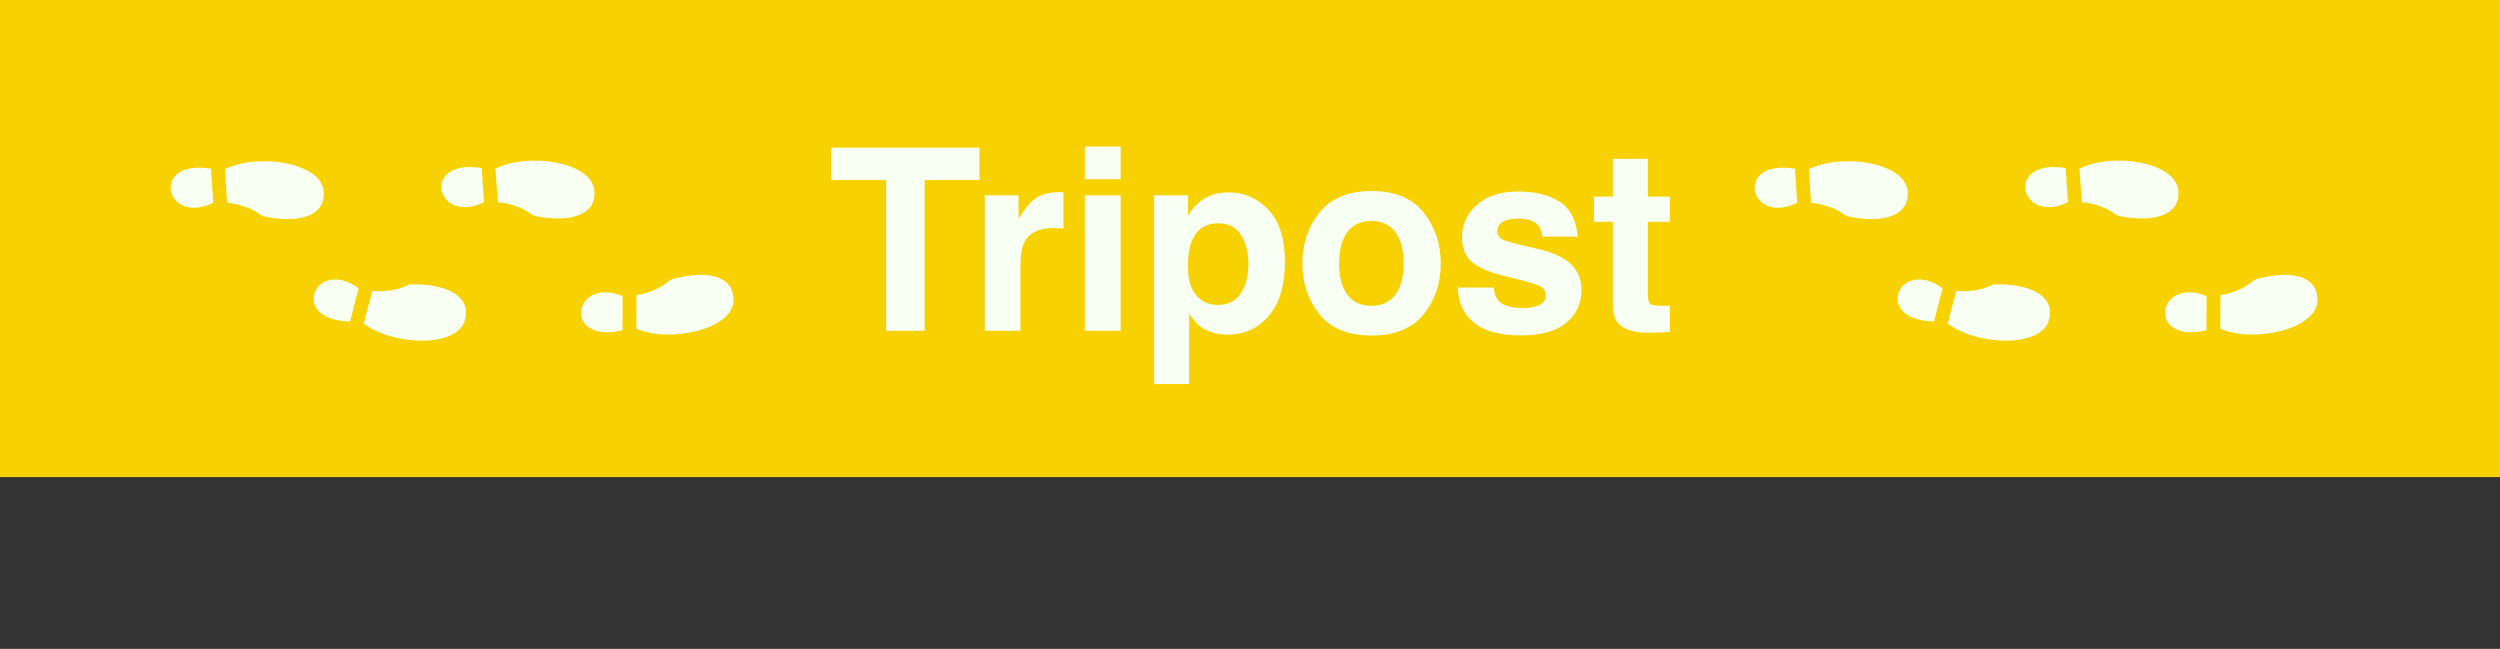 <svg width="393" height="102" viewBox="0 0 393 102" fill="none" xmlns="http://www.w3.org/2000/svg">
<rect x="0" y="0" width="393" height="102" fill="#333333" stroke="none"/>
<rect width="393" height="75" fill="#F7D200"/>
<path d="M153.965 23.211V28.309H145.352V52H139.297V28.309H130.645V23.211H153.965ZM165.566 35.848C163.327 35.848 161.823 36.577 161.055 38.035C160.625 38.855 160.41 40.118 160.41 41.824V52H154.805V30.711H160.117V34.422C160.977 33.003 161.725 32.033 162.363 31.512C163.405 30.639 164.759 30.203 166.426 30.203C166.53 30.203 166.615 30.21 166.68 30.223C166.758 30.223 166.921 30.229 167.168 30.242V35.945C166.816 35.906 166.504 35.88 166.23 35.867C165.957 35.854 165.736 35.848 165.566 35.848ZM176.172 30.711V52H170.527V30.711H176.172ZM176.172 23.035V28.172H170.527V23.035H176.172ZM199.414 32.996C201.133 34.832 201.992 37.527 201.992 41.082C201.992 44.832 201.146 47.69 199.453 49.656C197.773 51.622 195.605 52.605 192.949 52.605C191.256 52.605 189.85 52.182 188.73 51.336C188.118 50.867 187.52 50.184 186.934 49.285V60.379H181.426V30.711H186.758V33.855C187.357 32.931 187.995 32.202 188.672 31.668C189.909 30.718 191.38 30.242 193.086 30.242C195.573 30.242 197.682 31.16 199.414 32.996ZM196.25 41.355C196.25 39.715 195.872 38.263 195.117 37C194.375 35.737 193.164 35.105 191.484 35.105C189.466 35.105 188.079 36.062 187.324 37.977C186.934 38.992 186.738 40.281 186.738 41.844C186.738 44.318 187.396 46.056 188.711 47.059C189.492 47.645 190.417 47.938 191.484 47.938C193.034 47.938 194.212 47.339 195.02 46.141C195.84 44.943 196.25 43.348 196.25 41.355ZM223.789 33.406C225.586 35.659 226.484 38.322 226.484 41.395C226.484 44.52 225.586 47.195 223.789 49.422C221.992 51.635 219.264 52.742 215.605 52.742C211.947 52.742 209.219 51.635 207.422 49.422C205.625 47.195 204.727 44.52 204.727 41.395C204.727 38.322 205.625 35.659 207.422 33.406C209.219 31.154 211.947 30.027 215.605 30.027C219.264 30.027 221.992 31.154 223.789 33.406ZM215.586 34.734C213.958 34.734 212.702 35.314 211.816 36.473C210.944 37.618 210.508 39.259 210.508 41.395C210.508 43.53 210.944 45.177 211.816 46.336C212.702 47.495 213.958 48.074 215.586 48.074C217.214 48.074 218.464 47.495 219.336 46.336C220.208 45.177 220.645 43.53 220.645 41.395C220.645 39.259 220.208 37.618 219.336 36.473C218.464 35.314 217.214 34.734 215.586 34.734ZM245.156 31.688C246.823 32.755 247.78 34.591 248.027 37.195H242.461C242.383 36.479 242.181 35.913 241.855 35.496C241.243 34.741 240.202 34.363 238.73 34.363C237.52 34.363 236.654 34.552 236.133 34.93C235.625 35.307 235.371 35.75 235.371 36.258C235.371 36.896 235.645 37.358 236.191 37.645C236.738 37.944 238.672 38.458 241.992 39.188C244.206 39.708 245.866 40.496 246.973 41.551C248.066 42.618 248.613 43.953 248.613 45.555C248.613 47.664 247.826 49.389 246.25 50.73C244.687 52.059 242.266 52.723 238.984 52.723C235.638 52.723 233.164 52.02 231.562 50.613C229.974 49.194 229.18 47.391 229.18 45.203H234.824C234.941 46.193 235.195 46.896 235.586 47.312C236.276 48.055 237.552 48.426 239.414 48.426C240.508 48.426 241.374 48.263 242.012 47.938C242.663 47.612 242.988 47.124 242.988 46.473C242.988 45.848 242.728 45.372 242.207 45.047C241.686 44.721 239.753 44.161 236.406 43.367C233.997 42.768 232.298 42.02 231.309 41.121C230.319 40.236 229.824 38.96 229.824 37.293C229.824 35.327 230.592 33.641 232.129 32.234C233.678 30.815 235.853 30.105 238.652 30.105C241.309 30.105 243.477 30.633 245.156 31.688ZM262.5 48.035V52.195L259.863 52.293C257.233 52.384 255.436 51.928 254.473 50.926C253.848 50.288 253.535 49.305 253.535 47.977V34.871H250.566V30.906H253.535V24.969H259.043V30.906H262.5V34.871H259.043V46.121C259.043 46.993 259.154 47.54 259.375 47.762C259.596 47.97 260.273 48.074 261.406 48.074C261.576 48.074 261.751 48.074 261.934 48.074C262.129 48.061 262.318 48.048 262.5 48.035Z" fill="#F8FFF3"/>
<path d="M93.391 31.138C92.8 34.379 88.293 34.891 83.793 33.871C82.077 32.525 80.073 31.961 78.251 31.775L77.891 26.506C83.006 23.923 93.126 25.404 93.443 30.043C93.471 30.409 93.452 30.777 93.388 31.138L93.391 31.138ZM76.083 31.784L75.718 26.42C66.01 24.804 68.5 35.48 76.083 31.784ZM50.838 31.236C50.902 30.874 50.92 30.506 50.893 30.14C50.576 25.501 40.456 24.02 35.341 26.604L35.701 31.872C37.523 32.058 39.526 32.624 41.243 33.968C45.743 34.988 50.25 34.477 50.841 31.235L50.838 31.236ZM33.529 31.881L33.165 26.518C23.46 24.904 25.949 35.579 33.531 31.88L33.529 31.881ZM73.267 49.165C73.285 45.871 68.95 44.538 64.34 44.708C62.406 45.712 60.332 45.898 58.507 45.745L57.179 50.862C61.731 54.343 71.949 54.756 73.116 50.255C73.211 49.9 73.261 49.535 73.265 49.168L73.267 49.165ZM56.375 45.337C49.605 40.305 45.189 50.339 55.028 50.54L56.375 45.337ZM115.188 46.061C114.387 42.865 109.863 42.654 105.438 43.952C103.814 45.407 101.845 46.096 100.045 46.403L100.029 51.684C105.297 53.935 115.305 51.807 115.315 47.153C115.319 46.786 115.278 46.42 115.191 46.064L115.188 46.061ZM97.877 46.54C90.071 43.342 88.278 54.158 97.862 51.914L97.876 46.541L97.877 46.54Z" fill="#F8FFF3"/>
<path d="M342.391 31.138C341.8 34.379 337.293 34.891 332.792 33.871C331.077 32.525 329.073 31.961 327.251 31.775L326.891 26.506C332.006 23.923 342.126 25.404 342.443 30.043C342.471 30.409 342.452 30.777 342.388 31.138L342.391 31.138ZM325.083 31.784L324.718 26.42C315.01 24.804 317.5 35.48 325.083 31.784ZM299.838 31.236C299.902 30.874 299.92 30.506 299.893 30.14C299.576 25.501 289.456 24.02 284.341 26.604L284.701 31.872C286.523 32.058 288.526 32.624 290.243 33.968C294.743 34.988 299.25 34.477 299.841 31.235L299.838 31.236ZM282.53 31.881L282.165 26.518C272.46 24.904 274.949 35.579 282.531 31.88L282.53 31.881ZM322.267 49.165C322.285 45.871 317.949 44.538 313.34 44.708C311.406 45.712 309.332 45.898 307.507 45.745L306.179 50.862C310.731 54.343 320.949 54.756 322.116 50.255C322.211 49.9 322.261 49.535 322.265 49.168L322.267 49.165ZM305.375 45.337C298.605 40.305 294.189 50.339 304.028 50.54L305.375 45.337ZM364.188 46.061C363.387 42.865 358.863 42.654 354.438 43.952C352.814 45.407 350.845 46.096 349.045 46.403L349.029 51.684C354.297 53.935 364.305 51.807 364.315 47.153C364.319 46.786 364.278 46.42 364.191 46.064L364.188 46.061ZM346.877 46.54C339.071 43.342 337.278 54.158 346.862 51.914L346.876 46.541L346.877 46.54Z" fill="#F8FFF3"/>
</svg>
